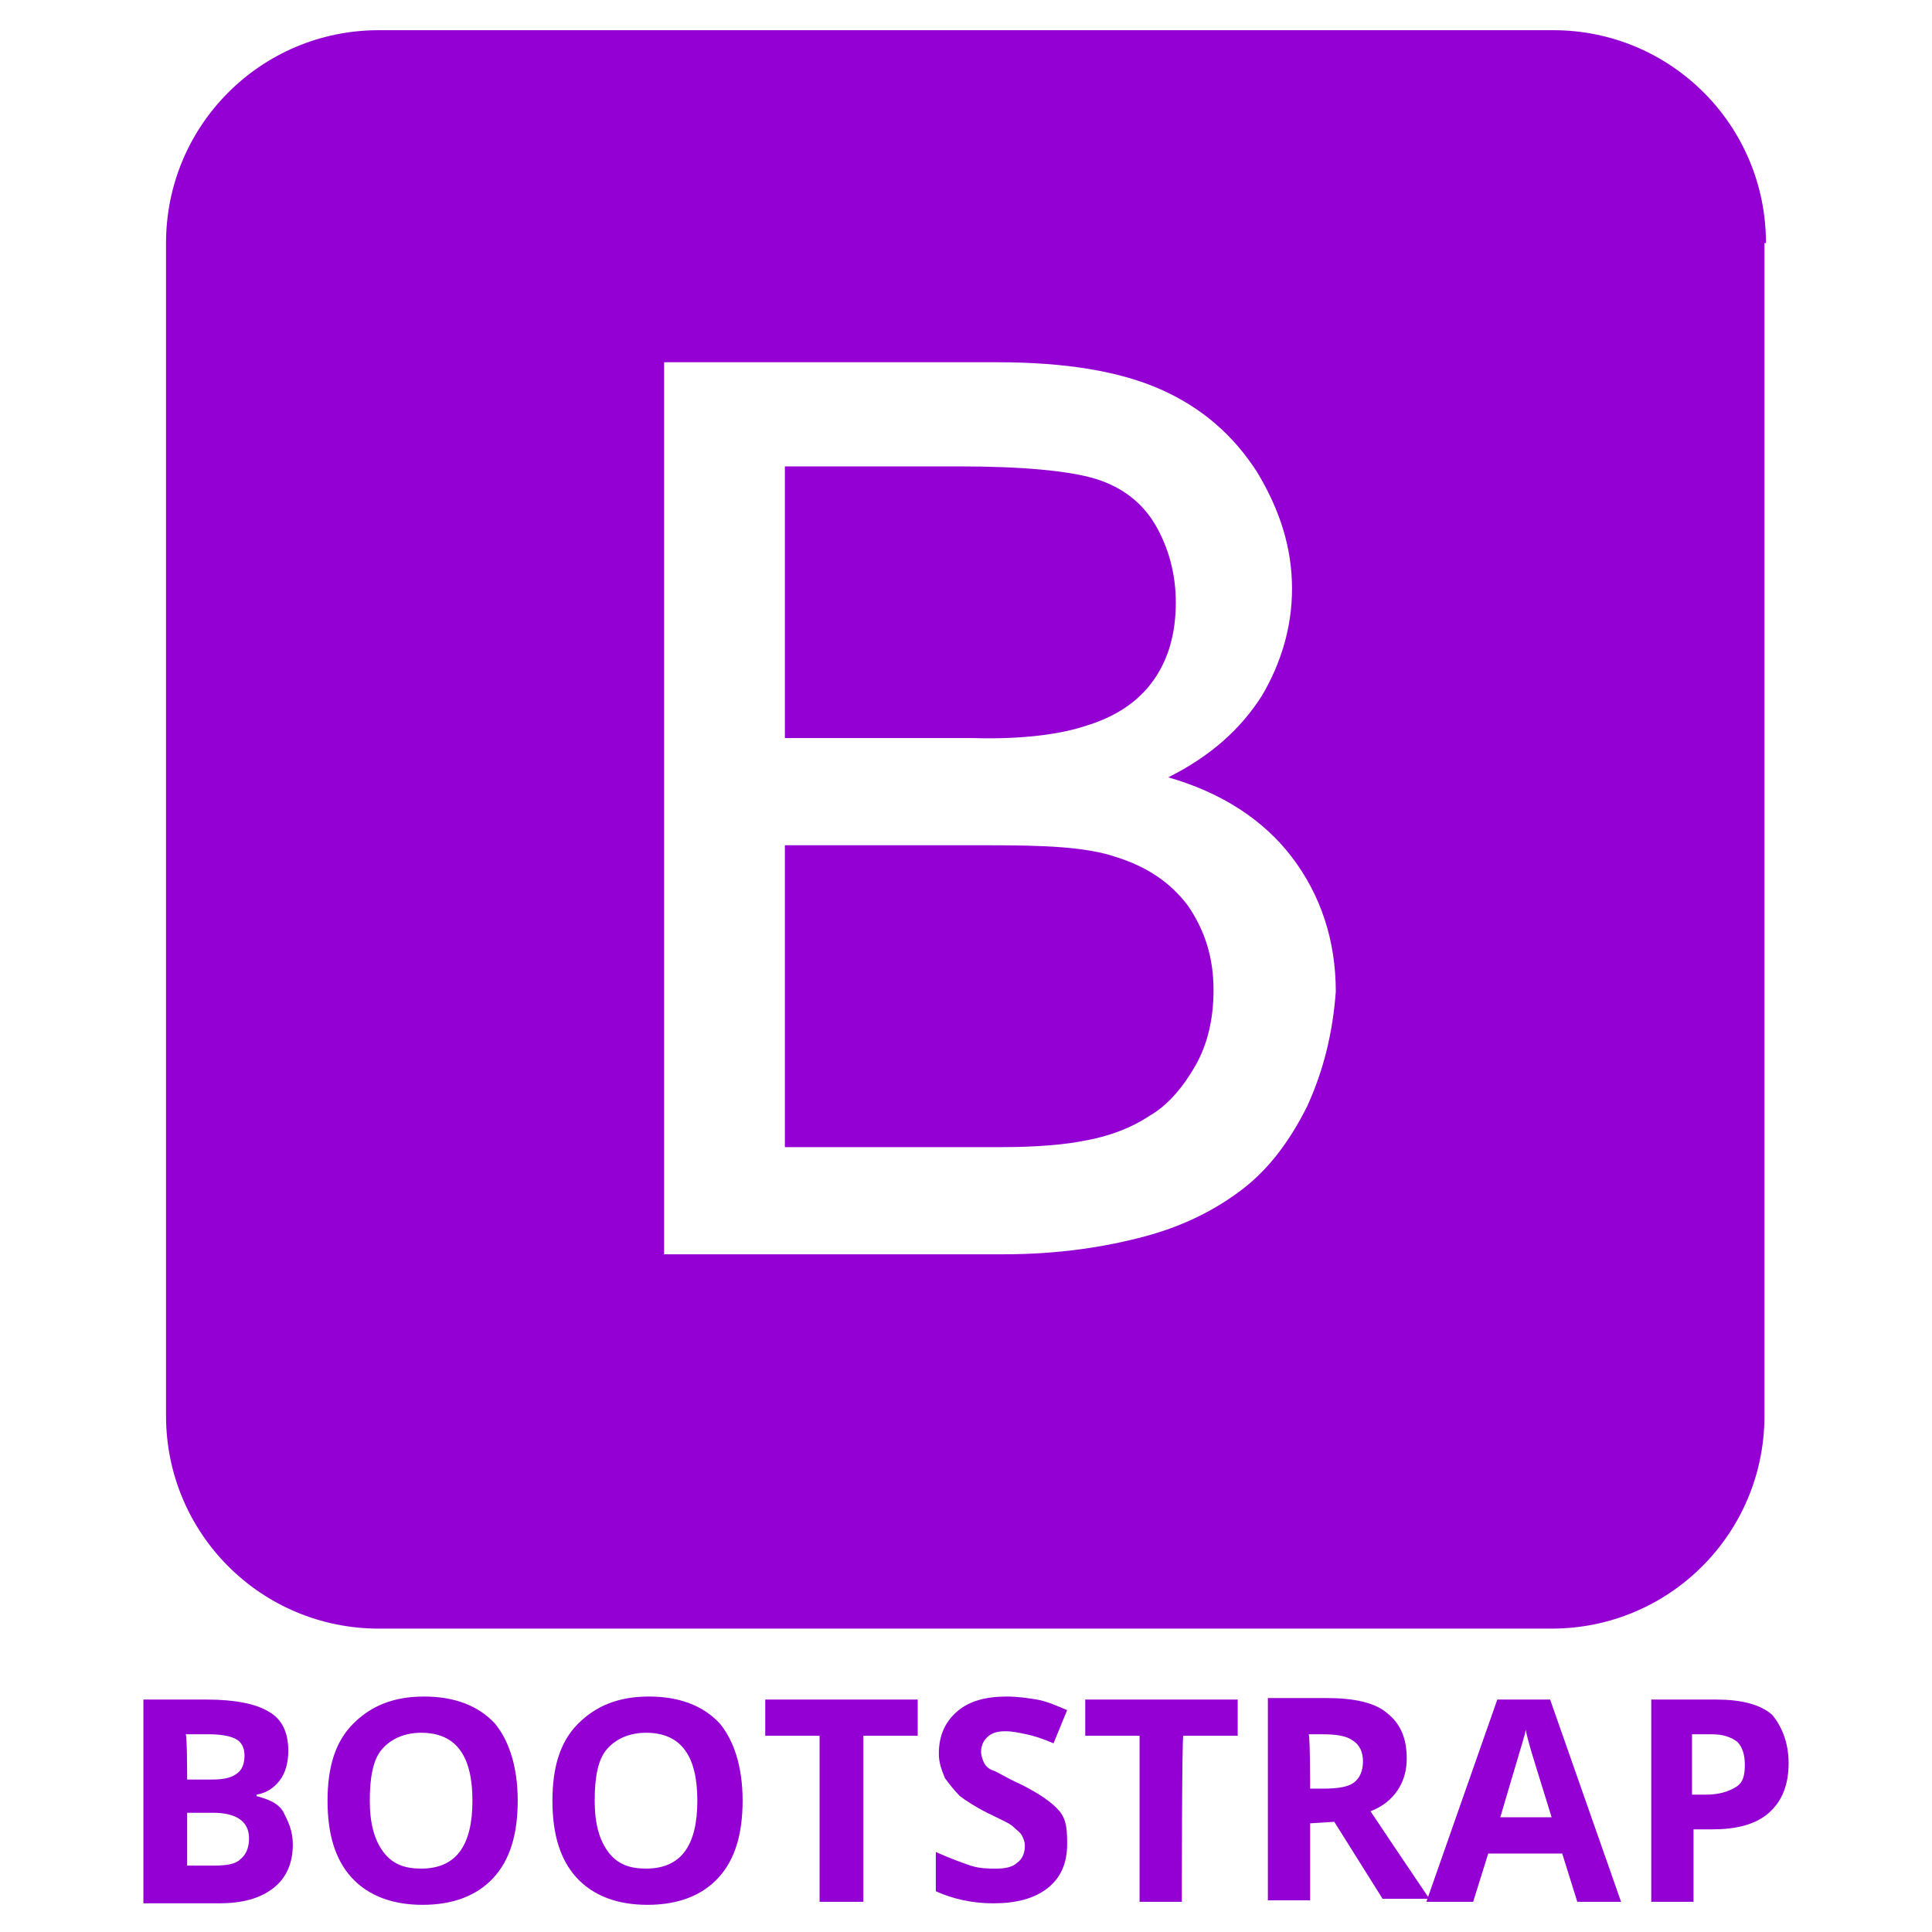 <?xml version="1.0" encoding="utf-8"?>
<!-- Generator: Adobe Illustrator 24.0.0, SVG Export Plug-In . SVG Version: 6.00 Build 0)  -->
<svg version="1.1" id="Layer_1" xmlns="http://www.w3.org/2000/svg" xmlns:xlink="http://www.w3.org/1999/xlink" x="0px" y="0px"
	 viewBox="0 0 128 128" style="enable-background:new 0 0 128 128;" xml:space="preserve">
<style type="text/css">
	.st0{fill:#9400D3;}
</style>
<path class="st0" d="M9.5,112.6h4.2c1.9,0,3.3,0.3,4.1,0.8c0.9,0.5,1.3,1.4,1.3,2.6c0,0.8-0.2,1.5-0.6,2s-0.9,0.8-1.5,0.9v0.1
	c0.8,0.2,1.5,0.5,1.8,1.1s0.6,1.2,0.6,2.1c0,1.2-0.4,2.2-1.3,2.9c-0.9,0.7-2.1,1-3.6,1h-5C9.5,126,9.5,112.6,9.5,112.6z M12.4,117.9
	H14c0.8,0,1.3-0.1,1.7-0.4c0.3-0.2,0.5-0.6,0.5-1.2c0-0.5-0.2-0.9-0.6-1.1s-1-0.3-1.8-0.3h-1.5C12.4,114.9,12.4,117.9,12.4,117.9z
	 M12.4,120.1v3.5h1.8c0.8,0,1.4-0.1,1.7-0.4c0.4-0.3,0.6-0.8,0.6-1.4c0-1.1-0.8-1.7-2.4-1.7C14.1,120.1,12.4,120.1,12.4,120.1z
	 M34.3,119.3c0,2.2-0.5,3.9-1.6,5.1s-2.7,1.8-4.7,1.8s-3.6-0.6-4.7-1.8c-1.1-1.2-1.6-2.9-1.6-5.1s0.5-3.9,1.7-5.1s2.7-1.8,4.7-1.8
	s3.6,0.6,4.7,1.8C33.7,115.3,34.3,117,34.3,119.3z M24.5,119.3c0,1.5,0.3,2.6,0.9,3.4c0.6,0.8,1.4,1.1,2.5,1.1
	c2.3,0,3.4-1.5,3.4-4.5c0-3-1.1-4.5-3.4-4.5c-1.1,0-2,0.4-2.6,1.1S24.5,117.8,24.5,119.3z M49.2,119.3c0,2.2-0.5,3.9-1.6,5.1
	s-2.7,1.8-4.7,1.8s-3.6-0.6-4.7-1.8c-1.1-1.2-1.6-2.9-1.6-5.1s0.5-3.9,1.7-5.1s2.7-1.8,4.7-1.8s3.6,0.6,4.7,1.8
	C48.6,115.3,49.2,117,49.2,119.3z M39.4,119.3c0,1.5,0.3,2.6,0.9,3.4c0.6,0.8,1.4,1.1,2.5,1.1c2.3,0,3.4-1.5,3.4-4.5
	c0-3-1.1-4.5-3.4-4.5c-1.1,0-2,0.4-2.6,1.1S39.4,117.8,39.4,119.3z M57.1,126h-2.8v-11h-3.6v-2.4h10.1v2.4h-3.6V126z M70.7,122.2
	c0,1.2-0.4,2.2-1.3,2.9s-2.1,1-3.6,1c-1.4,0-2.7-0.3-3.8-0.8v-2.6c0.9,0.4,1.7,0.7,2.3,0.9c0.6,0.2,1.2,0.2,1.7,0.2
	c0.6,0,1.1-0.1,1.4-0.4c0.3-0.2,0.5-0.6,0.5-1.1c0-0.3-0.1-0.5-0.2-0.7c-0.1-0.2-0.4-0.4-0.6-0.6s-0.9-0.5-1.7-0.9
	c-0.8-0.4-1.4-0.8-1.8-1.1c-0.4-0.4-0.7-0.8-1-1.2c-0.2-0.5-0.4-1-0.4-1.6c0-1.2,0.4-2.1,1.2-2.8c0.8-0.7,1.9-1,3.3-1
	c0.7,0,1.4,0.1,2,0.2s1.3,0.4,2,0.7l-0.9,2.2c-0.7-0.3-1.3-0.5-1.8-0.6c-0.5-0.1-0.9-0.2-1.4-0.2c-0.5,0-0.9,0.1-1.2,0.4
	s-0.4,0.6-0.4,1c0,0.2,0.1,0.5,0.2,0.7c0.1,0.2,0.3,0.4,0.6,0.5s0.9,0.5,1.8,0.9c1.2,0.6,2.1,1.2,2.6,1.8S70.7,121.4,70.7,122.2z
	 M78.3,126h-2.8v-11h-3.6v-2.4h10.1v2.4h-3.6C78.3,114.9,78.3,126,78.3,126z M86.8,120.8v5.1h-2.8v-13.4h3.9c1.8,0,3.2,0.3,4,1
	c0.9,0.7,1.3,1.7,1.3,3c0,0.8-0.2,1.5-0.6,2.1s-1,1.1-1.8,1.4c2,3,3.3,4.9,3.9,5.8h-3.1l-3.2-5.1L86.8,120.8L86.8,120.8z
	 M86.8,118.5h0.9c0.9,0,1.6-0.1,2-0.4s0.6-0.8,0.6-1.4c0-0.6-0.2-1.1-0.7-1.4c-0.4-0.3-1.1-0.4-2-0.4h-0.9
	C86.8,114.9,86.8,118.5,86.8,118.5z M104.5,126l-1-3.2h-4.9l-1,3.2h-3.1l4.7-13.4h3.5l4.7,13.4H104.5z M102.8,120.4
	c-0.9-2.9-1.4-4.5-1.5-4.9s-0.2-0.7-0.2-0.9c-0.2,0.8-0.8,2.7-1.7,5.8C99.4,120.4,102.8,120.4,102.8,120.4z M118.5,116.8
	c0,1.4-0.4,2.5-1.3,3.3c-0.9,0.8-2.2,1.1-3.8,1.1h-1.2v4.8h-2.8v-13.4h4.3c1.6,0,2.9,0.3,3.7,1C118,114.3,118.5,115.4,118.5,116.8z
	 M112.1,118.9h0.9c0.9,0,1.5-0.2,2-0.5s0.6-0.8,0.6-1.5c0-0.7-0.2-1.2-0.5-1.5c-0.4-0.3-0.9-0.5-1.7-0.5h-1.3L112.1,118.9
	L112.1,118.9z M74,56.8c-2-0.7-4.8-0.8-8.6-0.8H52v20h14.4c2.5,0,4.3-0.2,5.3-0.4c1.8-0.3,3.3-0.9,4.5-1.7c1.2-0.7,2.2-1.9,3-3.3
	c0.8-1.4,1.2-3.1,1.2-5c0-2.2-0.6-4-1.7-5.6C77.5,58.4,75.9,57.4,74,56.8z M71.9,48.1c2-0.6,3.5-1.6,4.5-3c1-1.4,1.5-3.1,1.5-5.2
	c0-1.9-0.5-3.7-1.4-5.2c-0.9-1.5-2.3-2.5-4-3c-1.7-0.5-4.7-0.8-8.9-0.8H52v18h12.5C67.9,49,70.4,48.6,71.9,48.1z M117,16.1
	C117,8.3,110.7,2,102.9,2H25.1C17.3,2,11,8.3,11,16.1v77.7c0,7.8,6.3,14.1,14.1,14.1h77.7c7.8,0,14.1-6.3,14.1-14.1V16.1z
	 M86.6,73.3c-1.2,2.4-2.6,4.2-4.3,5.5c-1.7,1.3-3.8,2.4-6.4,3.1c-2.6,0.7-5.7,1.2-9.4,1.2H44V24h22.1c4.5,0,8.1,0.6,10.8,1.8
	c2.7,1.2,4.8,3,6.4,5.5c1.5,2.5,2.3,5,2.3,7.7c0,2.5-0.7,4.9-2,7.1c-1.4,2.2-3.4,4-6.2,5.4c3.5,1,6.3,2.8,8.2,5.3
	c1.9,2.5,2.9,5.5,2.9,8.9C88.3,68.4,87.7,70.9,86.6,73.3z"/>
</svg>
